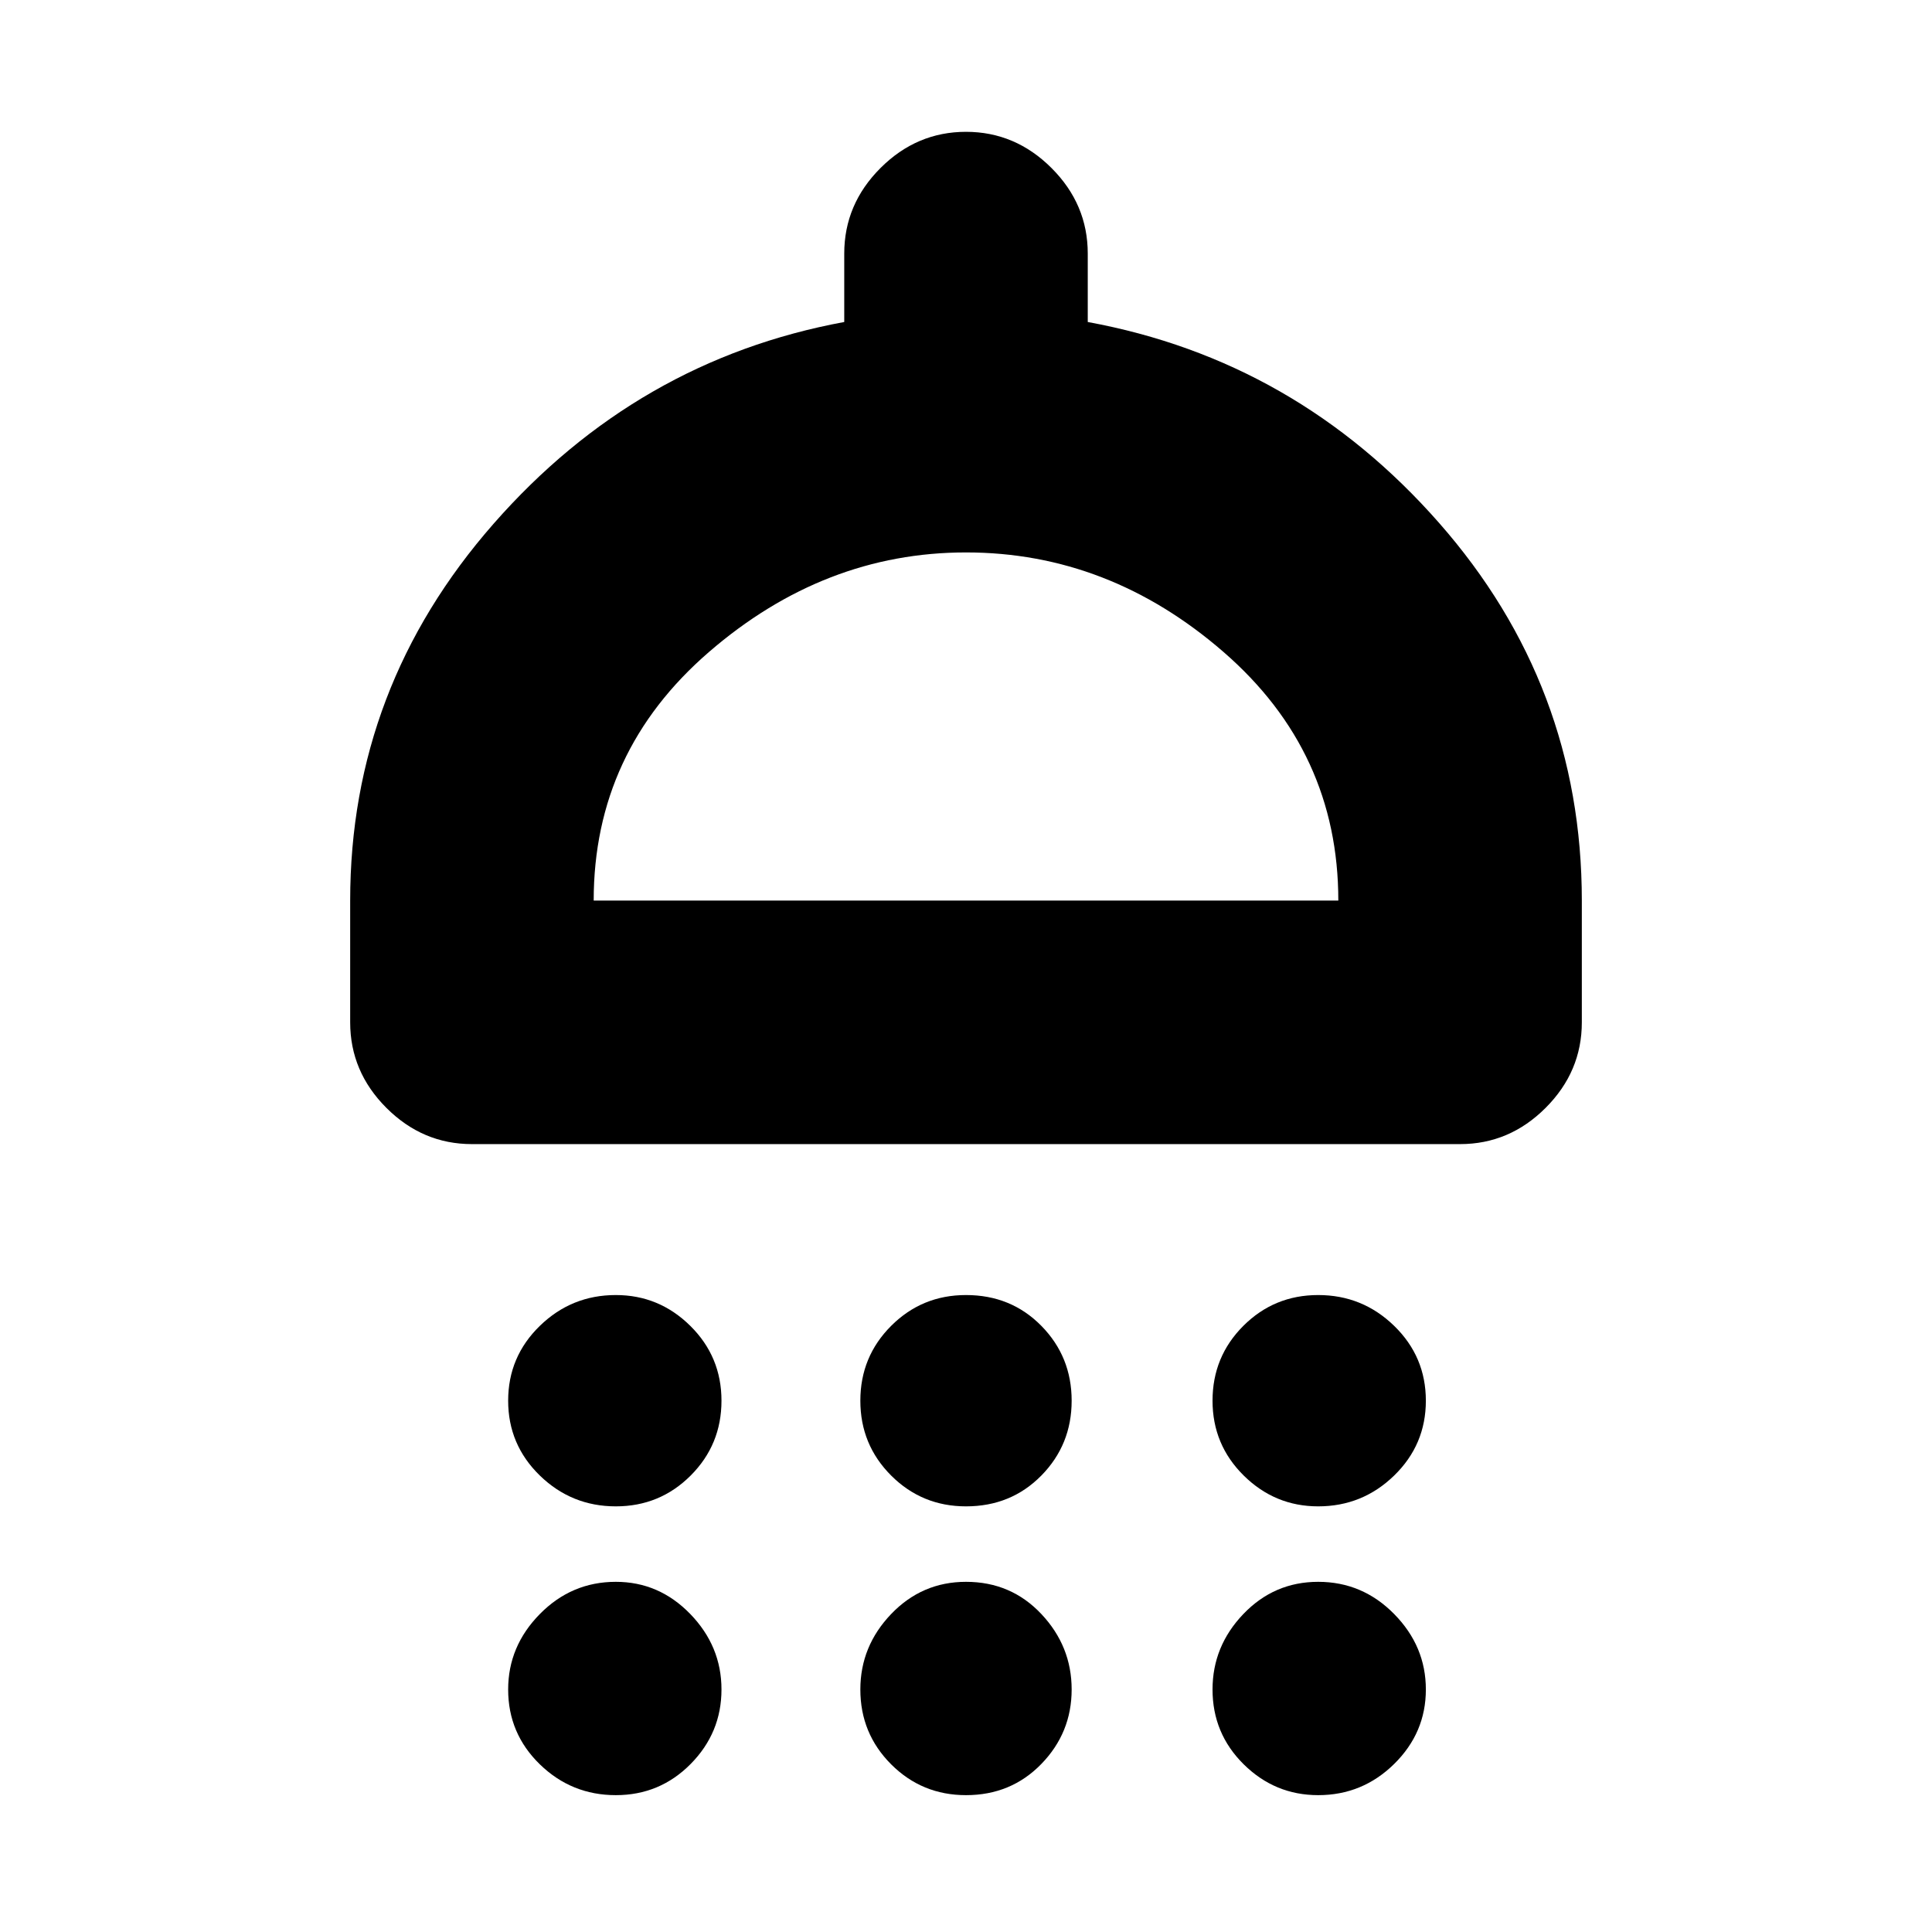 <svg xmlns="http://www.w3.org/2000/svg" height="24" viewBox="0 -960 960 960" width="24"><path d="M306-211.5q-22 0-37.75-15.31Q252.5-242.13 252.5-264q0-21.88 15.75-37.19Q284-316.5 306-316.5q21.5 0 37 15.31T358.5-264q0 21.87-15.31 37.19Q327.88-211.5 306-211.5Zm174 0q-21.87 0-37.19-15.31Q427.5-242.13 427.5-264q0-21.88 15.31-37.19Q458.13-316.5 480-316.5q22.38 0 37.44 15.31Q532.5-285.88 532.5-264q0 21.87-15.06 37.19Q502.38-211.5 480-211.5Zm175 0q-21.5 0-37-15.31-15.5-15.32-15.5-37.19 0-21.88 15.31-37.19Q633.13-316.5 655-316.5q22 0 37.75 15.31T708.5-264q0 21.87-15.75 37.19Q677-211.5 655-211.5Zm-420.5-180q-24.5 0-42.5-18T174-452v-60.5q0-106 71.25-187.25T419.5-800v-34q0-24.5 18-42.5t42.5-18q24.5 0 42.5 18t18 42.5v34Q644-781 715-700.25t71 187.75v60.5q0 24.5-18 42.5t-42.5 18h-491Zm60.5-121h370q0-74-57-123.5t-128-49.5q-70.5 0-127.75 49.5T295-512.5ZM306-68q-22 0-37.75-15.31-15.75-15.32-15.75-37.19 0-21.5 15.75-37.5T306-174q21.5 0 37 16t15.5 37.5q0 21.5-15.31 37T306-68Zm174 0q-21.87 0-37.19-15.31-15.31-15.32-15.31-37.19 0-21.5 15.31-37.5 15.32-16 37.19-16 22.38 0 37.44 16 15.06 16 15.06 37.5t-15.06 37Q502.38-68 480-68Zm175 0q-21.5 0-37-15.31-15.5-15.32-15.5-37.19 0-21.5 15.31-37.5 15.32-16 37.19-16 22 0 37.75 16t15.75 37.5q0 21.5-15.75 37T655-68ZM480-512.5Z"/></svg>